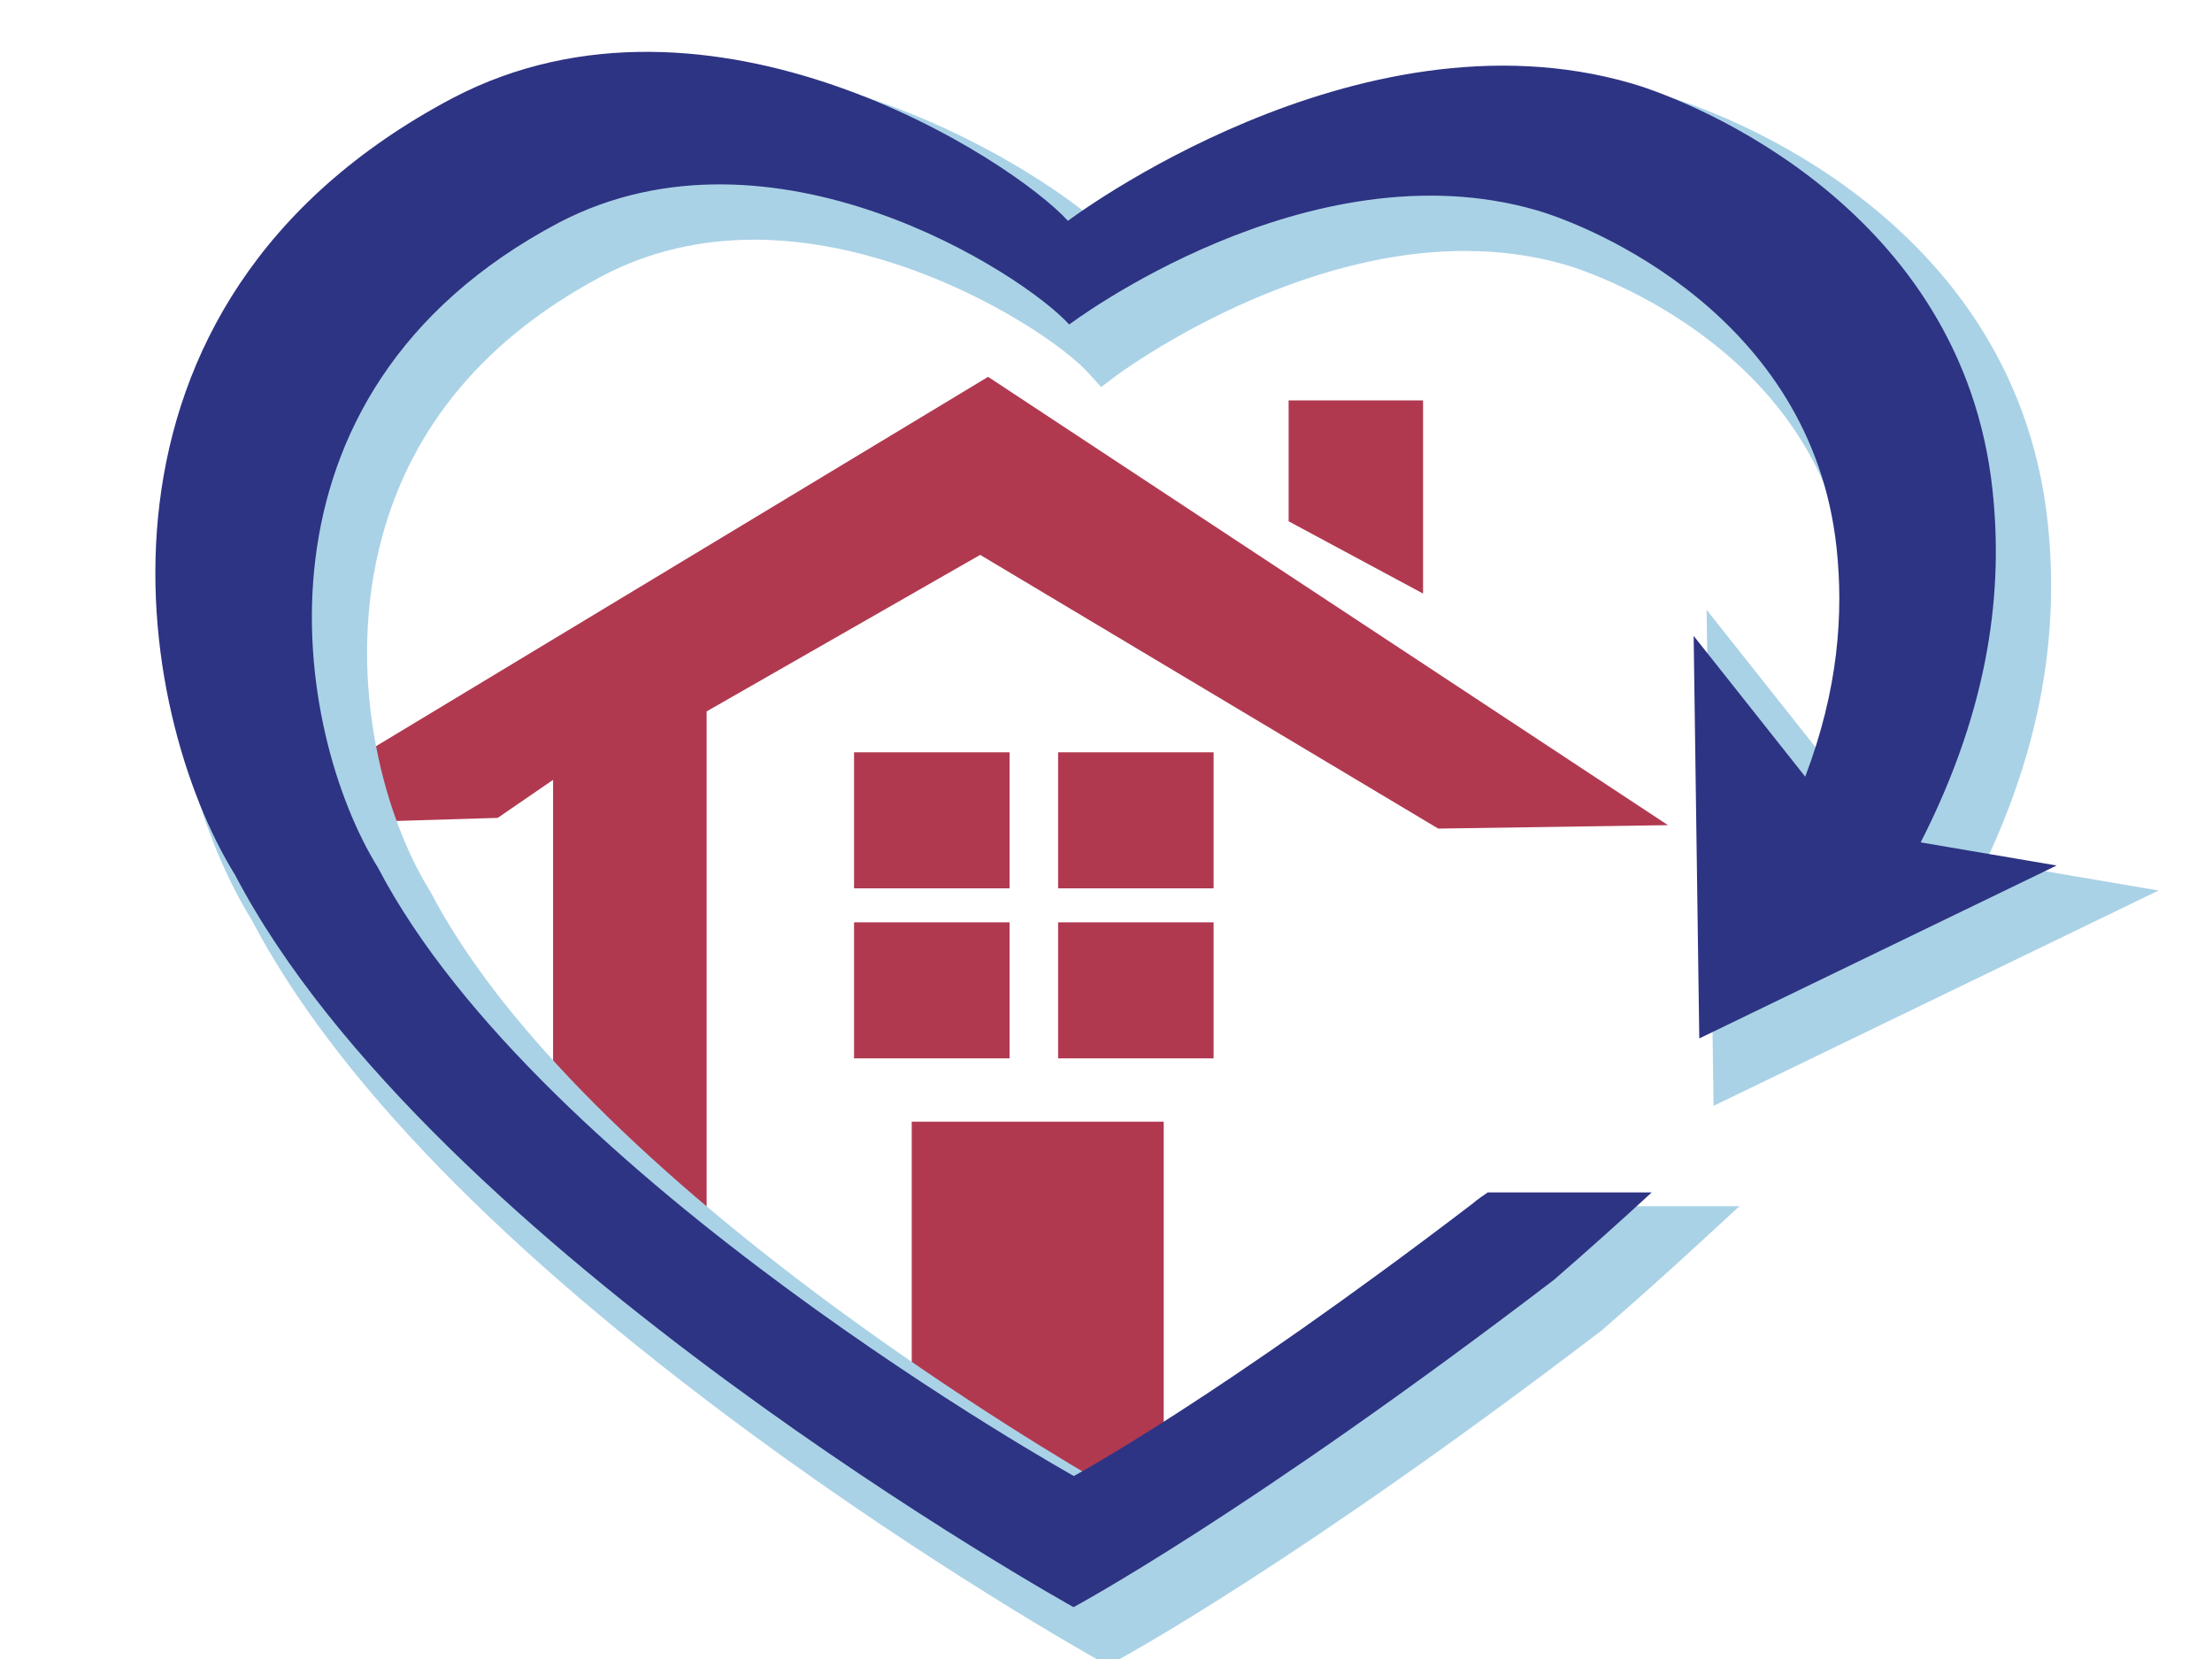 <?xml version="1.0" encoding="utf-8"?>
<!-- Generator: Adobe Illustrator 16.0.0, SVG Export Plug-In . SVG Version: 6.00 Build 0)  -->
<!DOCTYPE svg PUBLIC "-//W3C//DTD SVG 1.1//EN" "http://www.w3.org/Graphics/SVG/1.1/DTD/svg11.dtd">
<svg version="1.1" id="Layer_1" xmlns="http://www.w3.org/2000/svg" xmlns:xlink="http://www.w3.org/1999/xlink" x="0px" y="0px"
	 viewBox="0 0 640 480" enable-background="new 0 0 640 480" xml:space="preserve">
<g>
	<g>
		<polygon fill="#B03950" points="70.783,238.836 285.885,109.032 482.591,238.74 416.128,239.738 283.592,160.544 204.446,205.833 
			204.446,368.815 160.02,346.638 160.02,225.638 144.005,236.639 		"/>
		<g>
			<rect x="247.103" y="217.665" fill="#B03950" width="44.99" height="39.358"/>
			<rect x="306.146" y="217.665" fill="#B03950" width="44.985" height="39.358"/>
			<rect x="247.103" y="266.859" fill="#B03950" width="44.99" height="39.36"/>
			<rect x="306.146" y="266.859" fill="#B03950" width="44.985" height="39.36"/>
		</g>
		<polygon fill="#B03950" points="411.736,171.736 372.835,150.828 372.835,115.84 411.736,115.84 		"/>
	</g>
	<rect x="263.788" y="324.538" fill="#B03950" width="72.913" height="106.151"/>
	<path fill="#AAD2E6" d="M437.044,350.07l-0.775,0.532c-1.18,0.806-2.51,1.715-3.923,2.932
		c-61.662,47.073-101.043,70.559-111.627,76.628c-9.75-5.622-42.76-25.135-79.507-52.21
		c-57.441-42.323-97.734-83.706-116.523-119.673l-0.103-0.197l-0.118-0.188c-14.449-23.277-24.364-63.983-13.944-102.452
		c8.79-32.452,30.32-57.93,63.964-75.713c13.204-6.89,27.912-10.382,43.72-10.382c43.891,0,86.387,27.229,96.715,38.583l3.686,4.048
		l4.37-3.298c0.479-0.361,48.406-36.074,100.88-36.074c10.18,0,19.997,1.354,29.18,4.024c3.053,0.888,74.827,22.518,82.367,92.454
		c1.93,17.895,0.225,35.426-5.215,53.3l-36.412-45.952l2.008,143.53l128.761-62.312l-49.914-8.491
		c15.526-33.12,21.36-65.279,17.827-98.073c-10.021-92.97-104.688-121.539-108.713-122.71c-12.27-3.57-25.349-5.381-38.874-5.381
		c-58.329,0-110.358,32.781-125.297,43.105C302.454,50.753,252.387,19,197.061,19c-21.183,0-40.951,4.71-58.785,14.015
		c-43.954,23.232-72.114,56.698-83.701,99.467c-13.557,50.038-0.637,103.115,18.212,133.622
		c23.938,45.702,72.447,95.639,144.188,148.429c53.264,39.195,100.242,65.451,100.71,65.712l2.863,1.594l2.888-1.548
		c0.506-0.271,51.578-27.86,139.892-95.293l0.151-0.114l0.144-0.125c9.759-8.482,19.292-17.01,28.341-25.344L503.267,349h-64.681
		L437.044,350.07z"/>
	<path fill="#2D3483" d="M555.717,243.727c20.36-39.967,23.829-73.67,20.774-101.999C567.756,60.668,490.49,29.495,472.071,24.137
		C392.26,0.91,308.986,63.9,308.986,63.9C292.812,46.115,205.475-10.494,131.08,28.318C17.869,88.159,38.896,206.225,68.003,253.129
		C124.611,361.487,310.604,465,310.604,465s50.132-26.854,139.083-94.771C459.839,361.402,469.213,353,477.898,345h-47.434
		c-1.441,1-2.848,1.896-4.328,3.189c-73.824,56.37-115.436,78.869-115.436,78.869S156.35,340.989,109.37,251.057
		c-24.158-38.918-41.612-136.989,52.343-186.648C223.461,32.19,295.941,79.138,309.36,93.892c0,0,69.112-52.293,135.352-33.023
		c15.292,4.442,79.406,30.309,86.658,97.572c2.054,19.04,0.545,40.999-9.064,66.272l-32.281-40.738l1.629,116.48l103.396-50.038
		L555.717,243.727z"/>
</g>
</svg>
